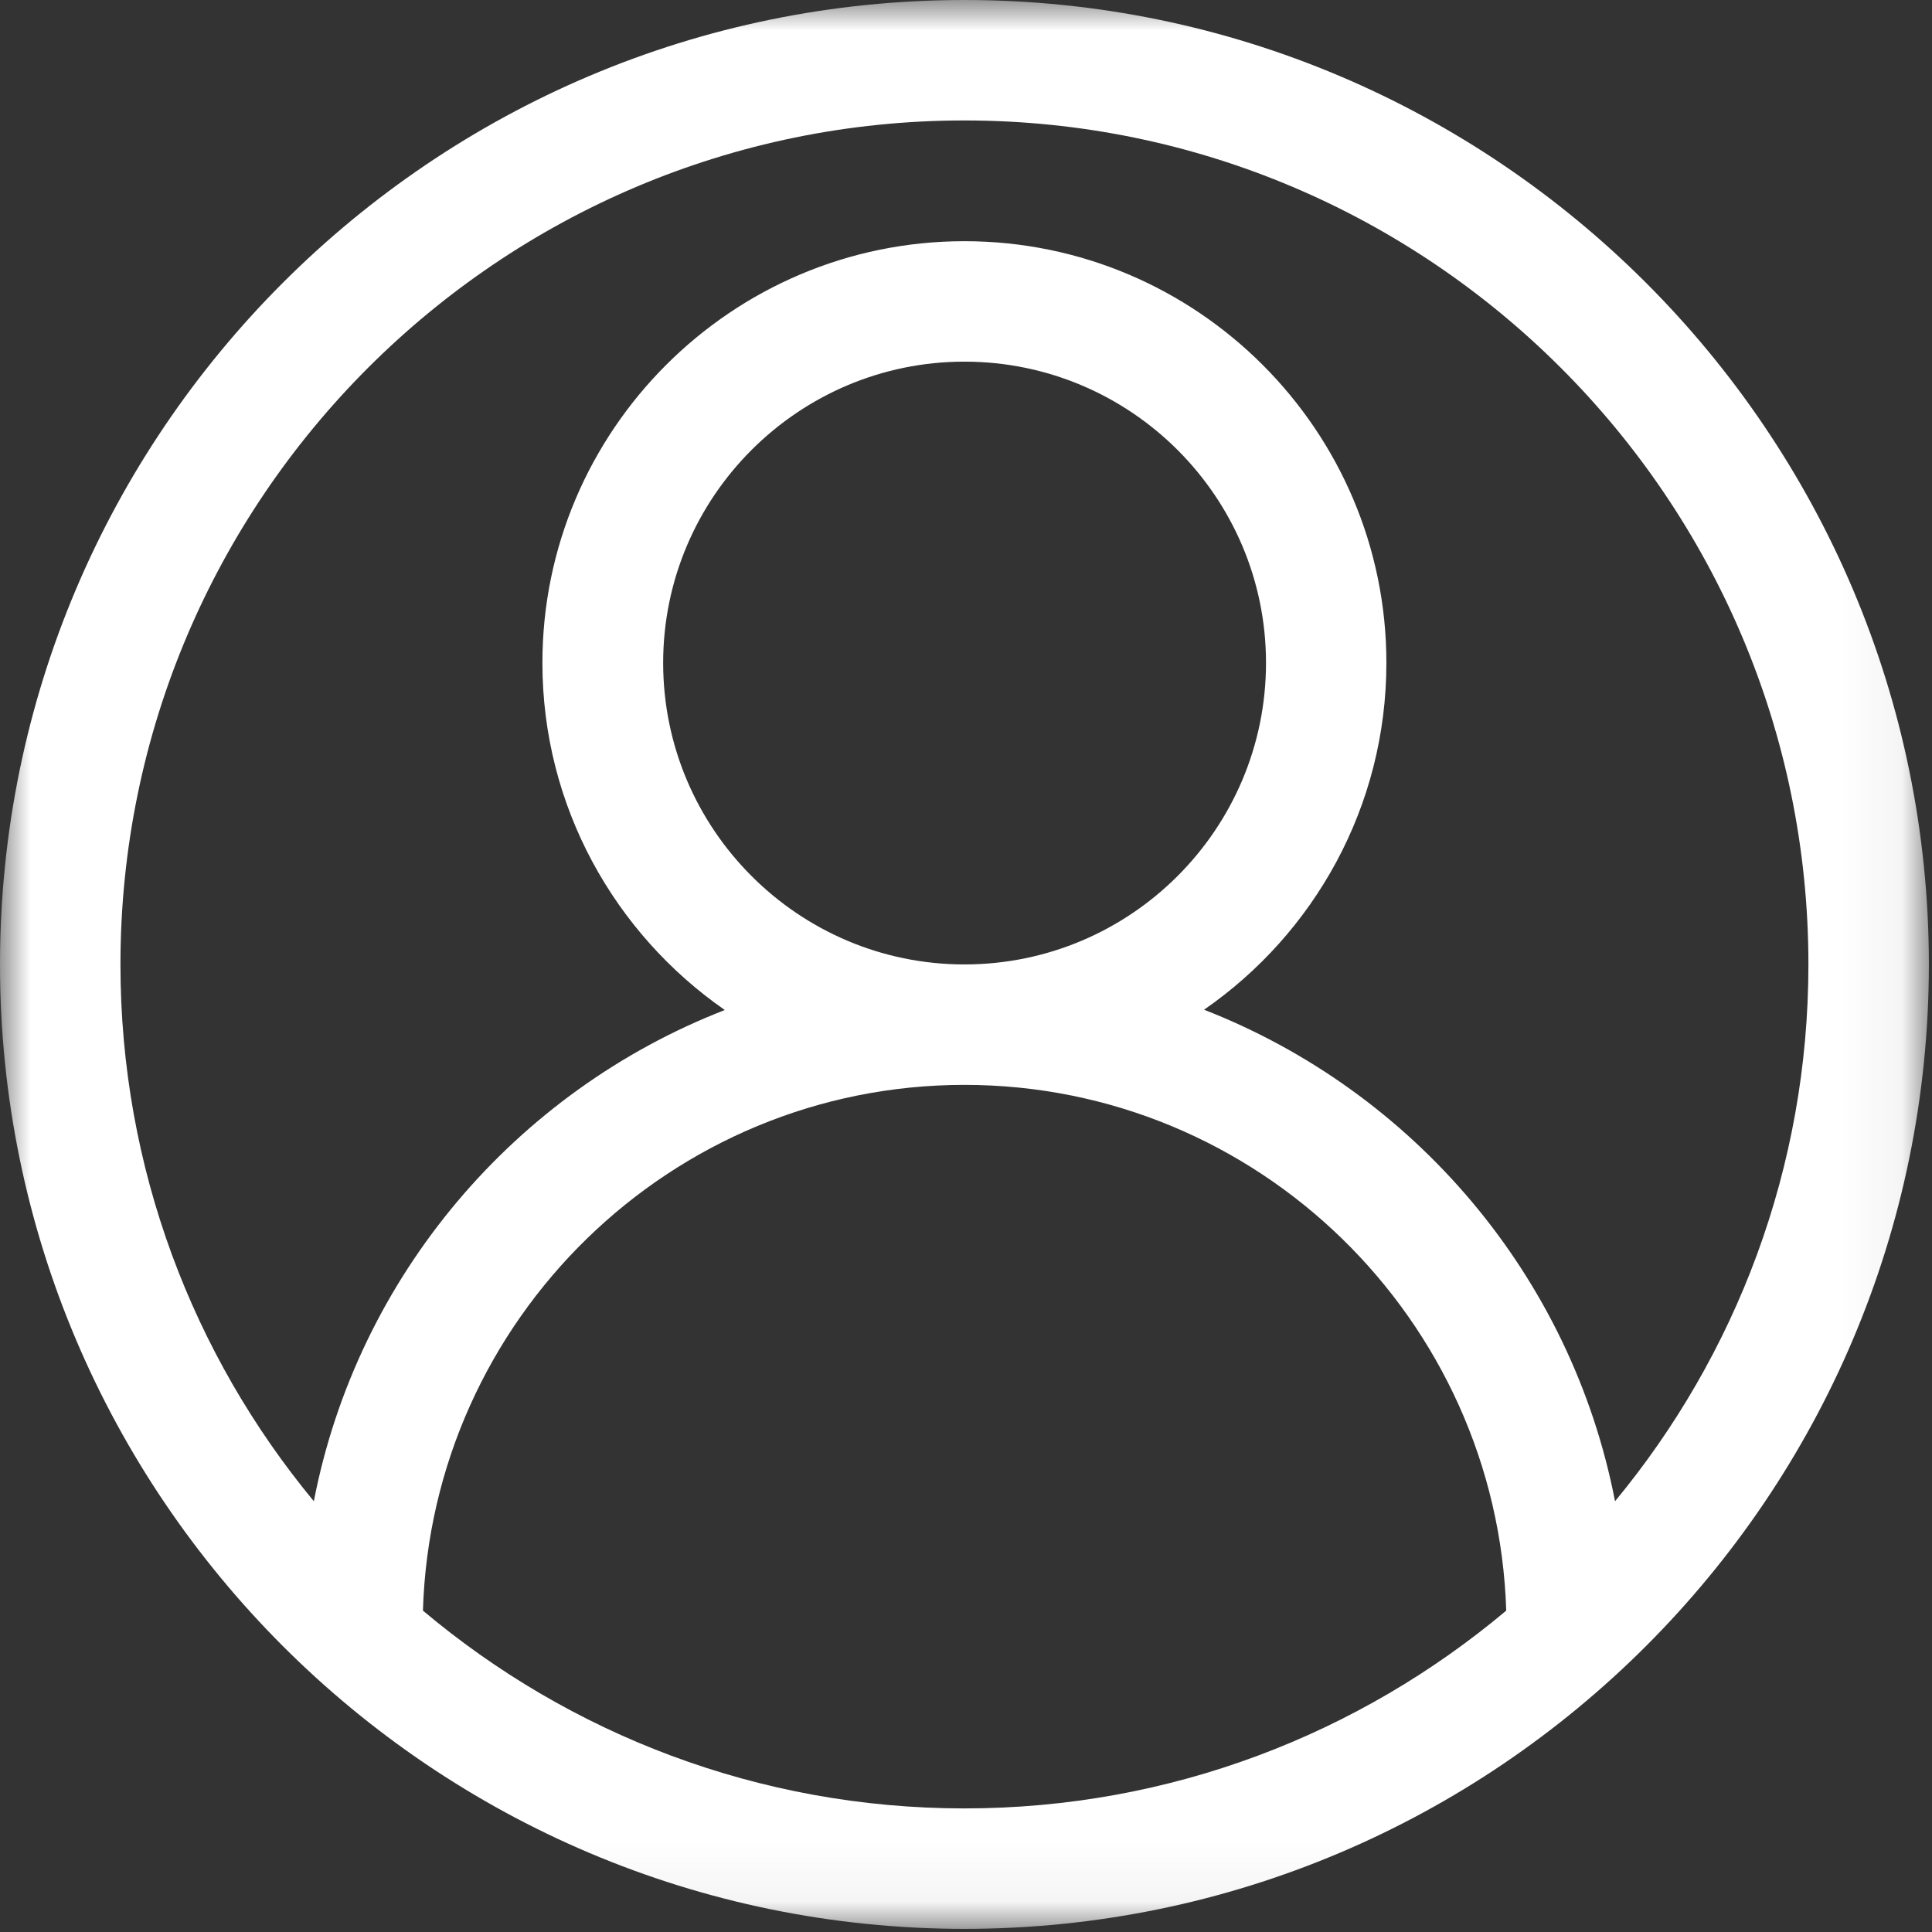 <svg width="32" height="32" viewBox="0 0 32 32" fill="none" xmlns="http://www.w3.org/2000/svg">
<rect x="0" y="0" width="32" height="32" fill="#333333" stroke="none"/>
<mask id="mask0_99_1265" style="mask-type:luminance" maskUnits="userSpaceOnUse" x="0" y="0" width="32" height="32">
<path d="M0 0H31.948V31.948H0V0Z" fill="white"/>
</mask>
<g mask="url(#mask0_99_1265)">
<path d="M15.974 0C7.167 0 0 7.167 0 15.974C0 24.781 7.167 31.948 15.974 31.948C24.781 31.948 31.948 24.781 31.948 15.974C31.948 7.167 24.781 0 15.974 0ZM7.005 26.677C7.151 21.854 11.115 17.969 15.974 17.969C20.833 17.969 24.797 21.854 24.948 26.677C22.516 28.719 19.391 29.953 15.974 29.953C12.562 29.953 9.432 28.719 7.005 26.677ZM10.984 10.979C10.984 8.229 13.224 5.99 15.974 5.99C18.729 5.99 20.969 8.229 20.969 10.979C20.969 13.734 18.729 15.974 15.974 15.974C13.224 15.974 10.984 13.734 10.984 10.979ZM26.75 24.865C26.026 21.13 23.412 18.078 19.943 16.724C21.766 15.463 22.963 13.359 22.963 10.979C22.963 7.13 19.828 3.995 15.974 3.995C12.12 3.995 8.984 7.13 8.984 10.979C8.984 13.359 10.182 15.463 12.005 16.729C8.536 18.078 5.922 21.135 5.198 24.865C3.198 22.448 1.995 19.349 1.995 15.974C1.995 8.266 8.266 1.995 15.974 1.995C23.682 1.995 29.953 8.266 29.953 15.974C29.953 19.349 28.75 22.448 26.75 24.865Z" fill="white"/>
</g>
</svg>
